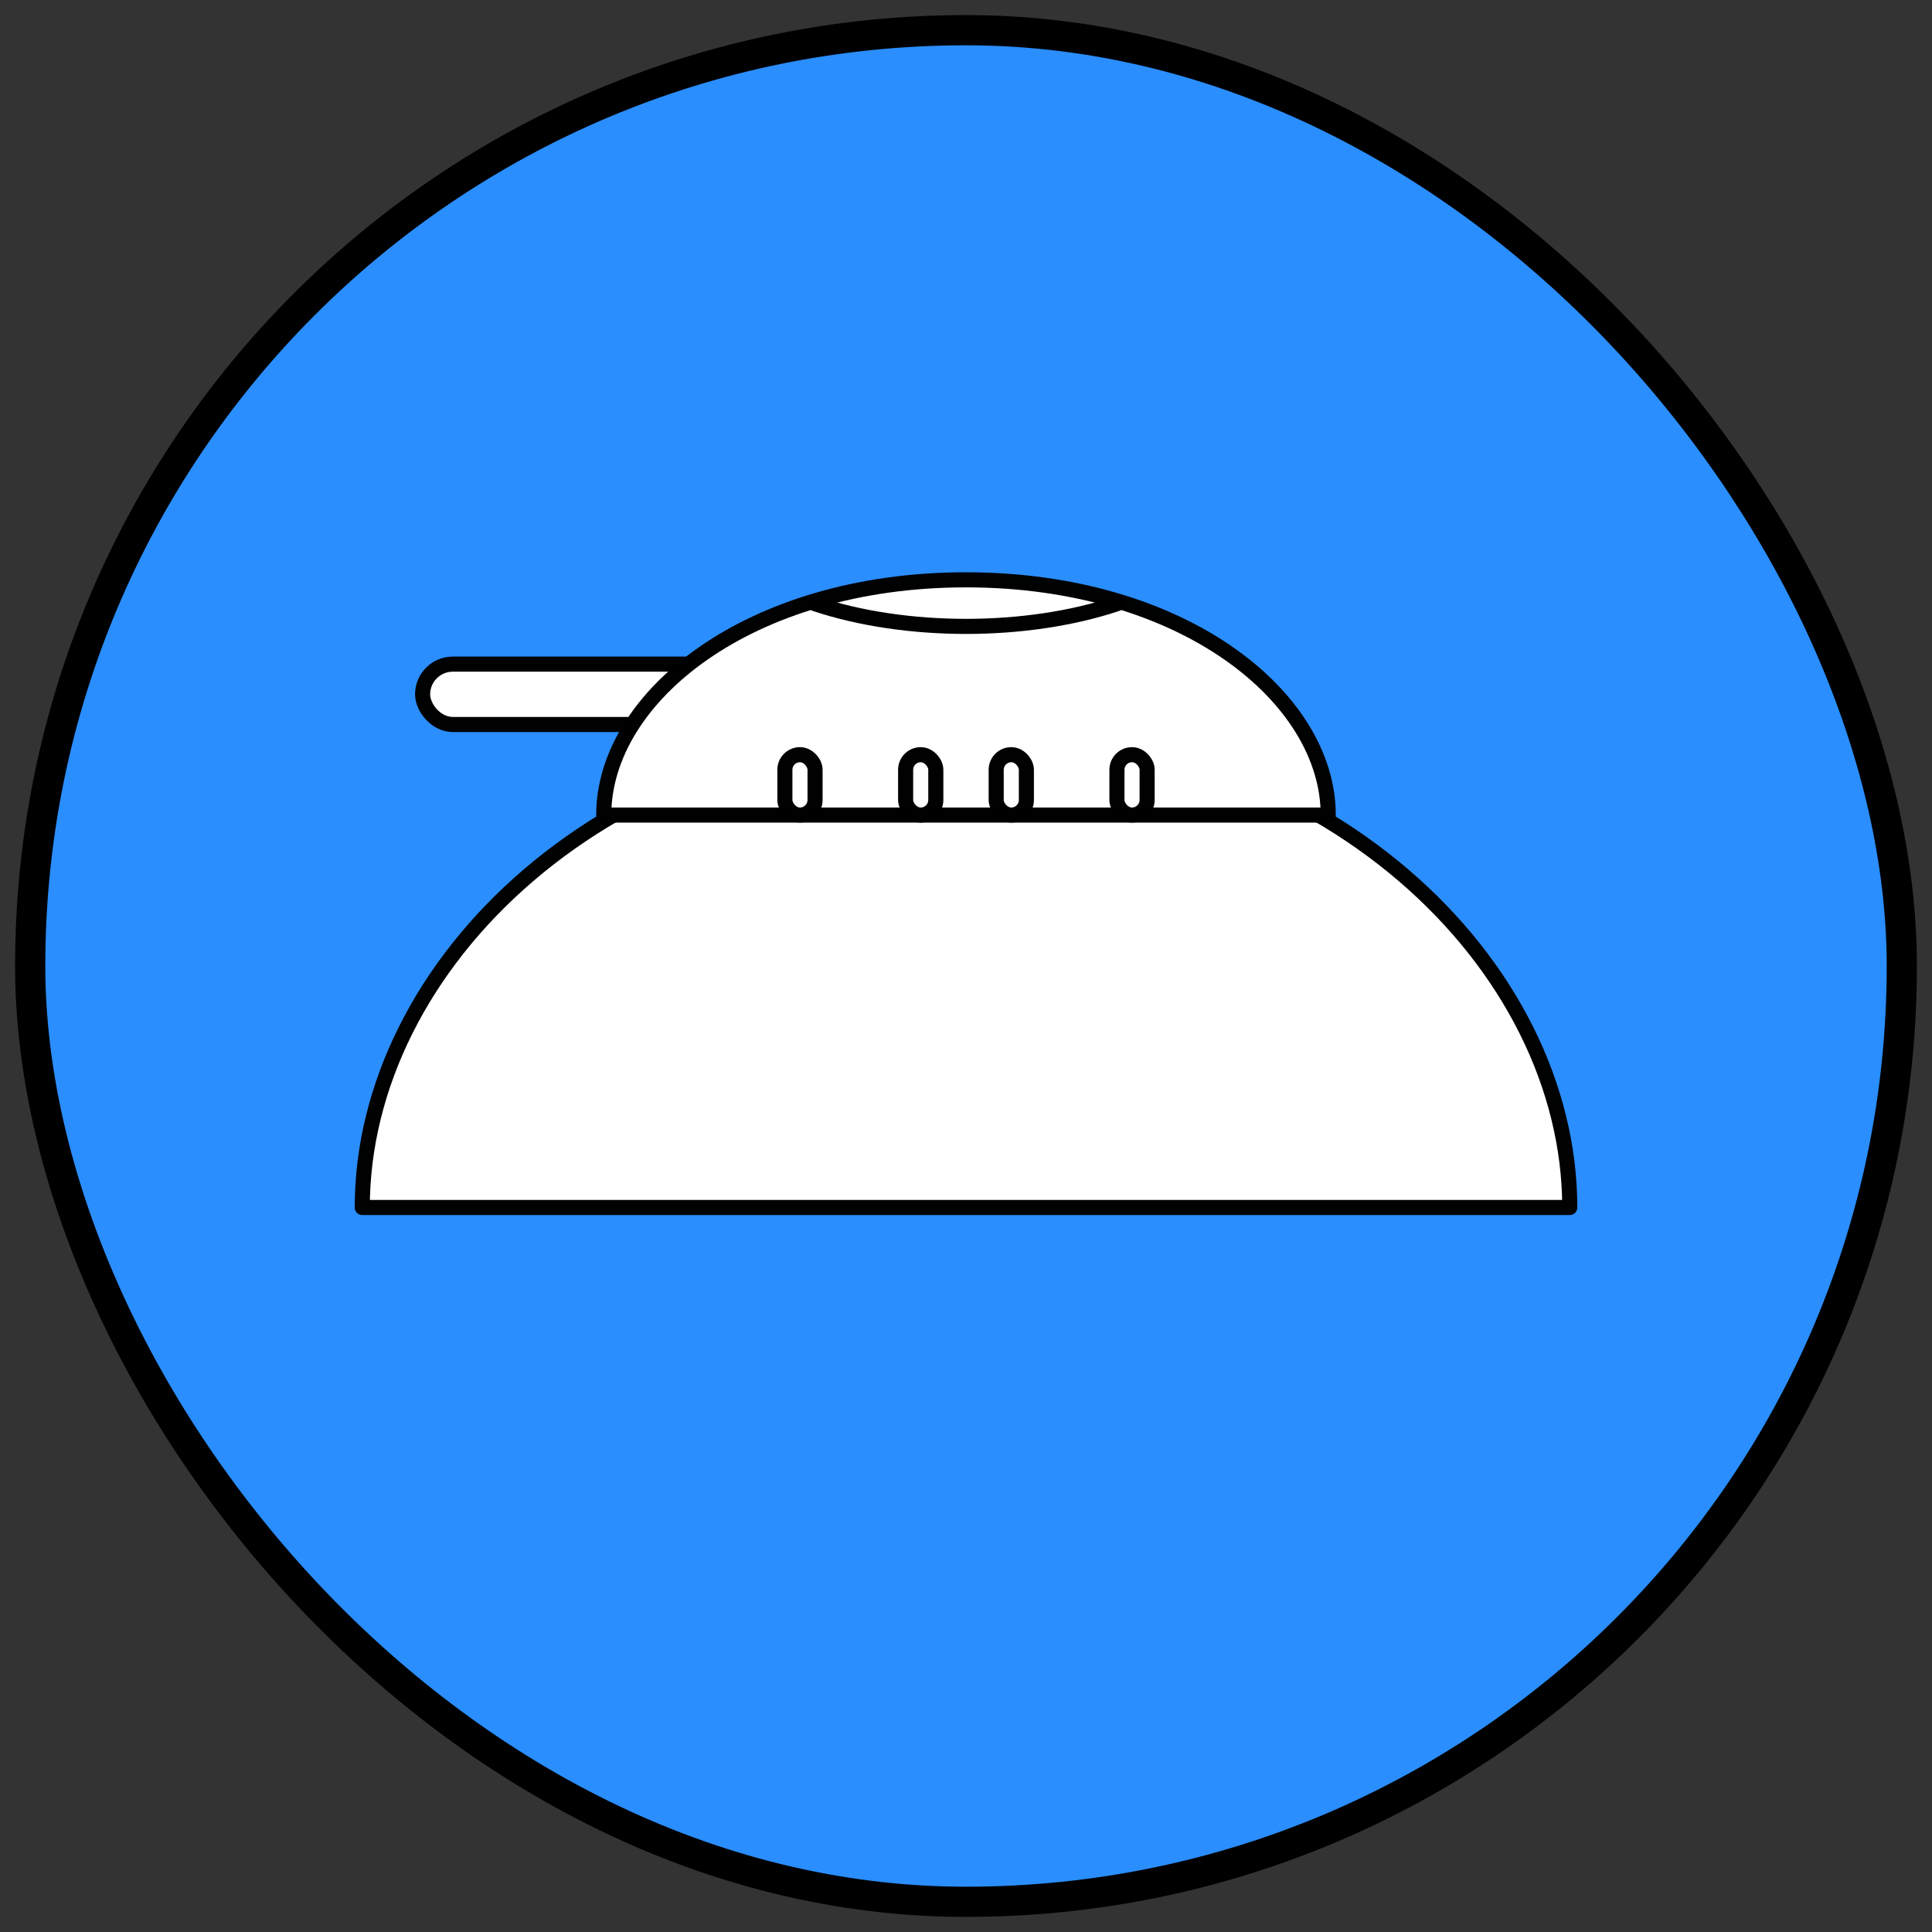 <?xml version="1.0" encoding="UTF-8" standalone="no"?>
<svg
   width="512"
   height="512"
   viewBox="0 0 135.467 135.467"
   version="1.1"
   id="svg8"
   sodipodi:docname="turret.svg"
   inkscape:version="1.1.2 (0a00cf5339, 2022-02-04)"
   xmlns:inkscape="http://www.inkscape.org/namespaces/inkscape"
   xmlns:sodipodi="http://sodipodi.sourceforge.net/DTD/sodipodi-0.dtd"
   xmlns="http://www.w3.org/2000/svg"
   xmlns:svg="http://www.w3.org/2000/svg"
   xmlns:rdf="http://www.w3.org/1999/02/22-rdf-syntax-ns#"
   xmlns:cc="http://creativecommons.org/ns#"
   xmlns:dc="http://purl.org/dc/elements/1.1/">
  <rect x="0" y="0" width="135.467" height="135.467" fill="#333333" stroke="none"/>
  <defs
     id="defs2">
    <marker
       style="overflow:visible;"
       id="Arrow1Mend"
       refX="0.0"
       refY="0.0"
       orient="auto"
       inkscape:stockid="Arrow1Mend"
       inkscape:isstock="true">
      <path
         transform="scale(0.4) rotate(180) translate(10,0)"
         style="fill-rule:evenodd;stroke:#ffffff;stroke-width:1pt;stroke-opacity:1;fill:#ffffff;fill-opacity:1"
         d="M 0.0,0.0 L 5.0,-5.0 L -12.5,0.0 L 5.0,5.0 L 0.0,0.0 z "
         id="path868" />
    </marker>
    <marker
       style="overflow:visible;"
       id="marker1227"
       refX="0.0"
       refY="0.0"
       orient="auto"
       inkscape:stockid="Arrow1Lend"
       inkscape:isstock="true">
      <path
         transform="scale(0.8) rotate(180) translate(12.5,0)"
         style="fill-rule:evenodd;stroke:#ffffff;stroke-width:1pt;stroke-opacity:1;fill:#ffffff;fill-opacity:1"
         d="M 0.0,0.0 L 5.0,-5.0 L -12.5,0.0 L 5.0,5.0 L 0.0,0.0 z "
         id="path1225" />
    </marker>
    <marker
       style="overflow:visible;"
       id="Arrow1Lend"
       refX="0.0"
       refY="0.0"
       orient="auto"
       inkscape:stockid="Arrow1Lend"
       inkscape:isstock="true">
      <path
         transform="scale(0.8) rotate(180) translate(12.5,0)"
         style="fill-rule:evenodd;stroke:#ffffff;stroke-width:1pt;stroke-opacity:1;fill:#ffffff;fill-opacity:1"
         d="M 0.0,0.0 L 5.0,-5.0 L -12.5,0.0 L 5.0,5.0 L 0.0,0.0 z "
         id="path862" />
    </marker>
  </defs>
  <sodipodi:namedview
     id="base"
     pagecolor="#ffffff"
     bordercolor="#666666"
     borderopacity="1.0"
     inkscape:pageopacity="0"
     inkscape:pageshadow="2"
     inkscape:zoom="1.979899"
     inkscape:cx="436.13336"
     inkscape:cy="180.56477"
     inkscape:document-units="mm"
     inkscape:current-layer="layer1"
     inkscape:document-rotation="0"
     showgrid="true"
     inkscape:window-width="2560"
     inkscape:window-height="1403"
     inkscape:window-x="3760"
     inkscape:window-y="240"
     inkscape:window-maximized="1"
     inkscape:snap-grids="true"
     units="px"
     inkscape:pagecheckerboard="false">
    <inkscape:grid
       type="xygrid"
       id="grid876"
       empcolor="#ffffff"
       empopacity="0.612"
       color="#ffffff"
       opacity="0.125"
       empspacing="4"
       units="px"
       spacingx="2.117"
       spacingy="2.117" />
  </sodipodi:namedview>
  <g
     inkscape:groupmode="layer"
     id="layer2"
     inkscape:label="Background"
     sodipodi:insensitive="true">
    <rect
       style="fill:#2a8eff;fill-opacity:1;stroke:#000000;stroke-width:2.117;stroke-linecap:round;stroke-linejoin:round;stroke-miterlimit:4;stroke-dasharray:none;stroke-opacity:1;stop-color:#000000"
       id="rect14474"
       width="131.233"
       height="131.233"
       x="2.117"
       y="2.117"
       ry="66.675"
       rx="66.612" />
  </g>
  <g
     inkscape:label="Icon"
     inkscape:groupmode="layer"
     id="layer1">
    <path
       style="fill:#ffffff;stroke:#000000;stroke-width:1.058;stroke-linecap:round;stroke-linejoin:round;stroke-opacity:0.996;paint-order:markers fill stroke;stop-color:#000000"
       d="m 25.4,84.667 c 16.933,0 70.886,0 84.667,-10e-7 0,-16.933 -16.933,-33.867 -42.333,-33.867 -25.4,0 -42.333,16.933 -42.333,33.867 z"
       id="path130"
       sodipodi:nodetypes="cczc" />
    <rect
       style="fill:#ffffff;stroke:#000000;stroke-width:1.058;stroke-linecap:round;stroke-linejoin:round;stroke-opacity:0.996;paint-order:markers fill stroke;stop-color:#000000"
       id="rect1774"
       width="25.4"
       height="4.233"
       x="29.633"
       y="46.567"
       rx="2.117"
       ry="2.117" />
    <path
       style="fill:#ffffff;stroke:#000000;stroke-width:1.058;stroke-linecap:round;stroke-linejoin:round;stroke-opacity:0.996;paint-order:markers fill stroke;stop-color:#000000"
       d="m 42.333,57.15 c 10.16,0 42.531,0 50.8,0 0,-8.247 -10.16,-16.494 -25.4,-16.494 -15.24,0 -25.4,8.247 -25.4,16.494 z"
       id="path130-3"
       sodipodi:nodetypes="cczc" />
    <path
       style="fill:#ffffff;stroke:#000000;stroke-width:1.058;stroke-linecap:round;stroke-linejoin:round;stroke-opacity:0.996;paint-order:markers fill stroke;stop-color:#000000"
       d="m 57.15,42.333 c 6.35,2.117 14.817,2.117 21.167,0"
       id="path2008"
       sodipodi:nodetypes="cc" />
    <rect
       style="fill:#ffffff;stroke:#000000;stroke-width:1.058;stroke-linecap:round;stroke-linejoin:round;stroke-opacity:0.996;paint-order:markers fill stroke;stop-color:#000000"
       id="rect2545"
       width="2.117"
       height="4.233"
       x="55.033"
       y="52.917"
       rx="1.058"
       ry="1.058" />
    <rect
       style="fill:#ffffff;stroke:#000000;stroke-width:1.058;stroke-linecap:round;stroke-linejoin:round;stroke-opacity:0.996;paint-order:markers fill stroke;stop-color:#000000"
       id="rect2545-6"
       width="2.117"
       height="4.233"
       x="63.5"
       y="52.917"
       rx="1.058"
       ry="1.058" />
    <rect
       style="fill:#ffffff;stroke:#000000;stroke-width:1.058;stroke-linecap:round;stroke-linejoin:round;stroke-opacity:0.996;paint-order:markers fill stroke;stop-color:#000000"
       id="rect2545-7"
       width="2.117"
       height="4.233"
       x="69.85"
       y="52.917"
       rx="1.058"
       ry="1.058" />
    <rect
       style="fill:#ffffff;stroke:#000000;stroke-width:1.058;stroke-linecap:round;stroke-linejoin:round;stroke-opacity:0.996;paint-order:markers fill stroke;stop-color:#000000"
       id="rect2545-5"
       width="2.117"
       height="4.233"
       x="78.317"
       y="52.917"
       rx="1.058"
       ry="1.058" />
  </g>
</svg>
